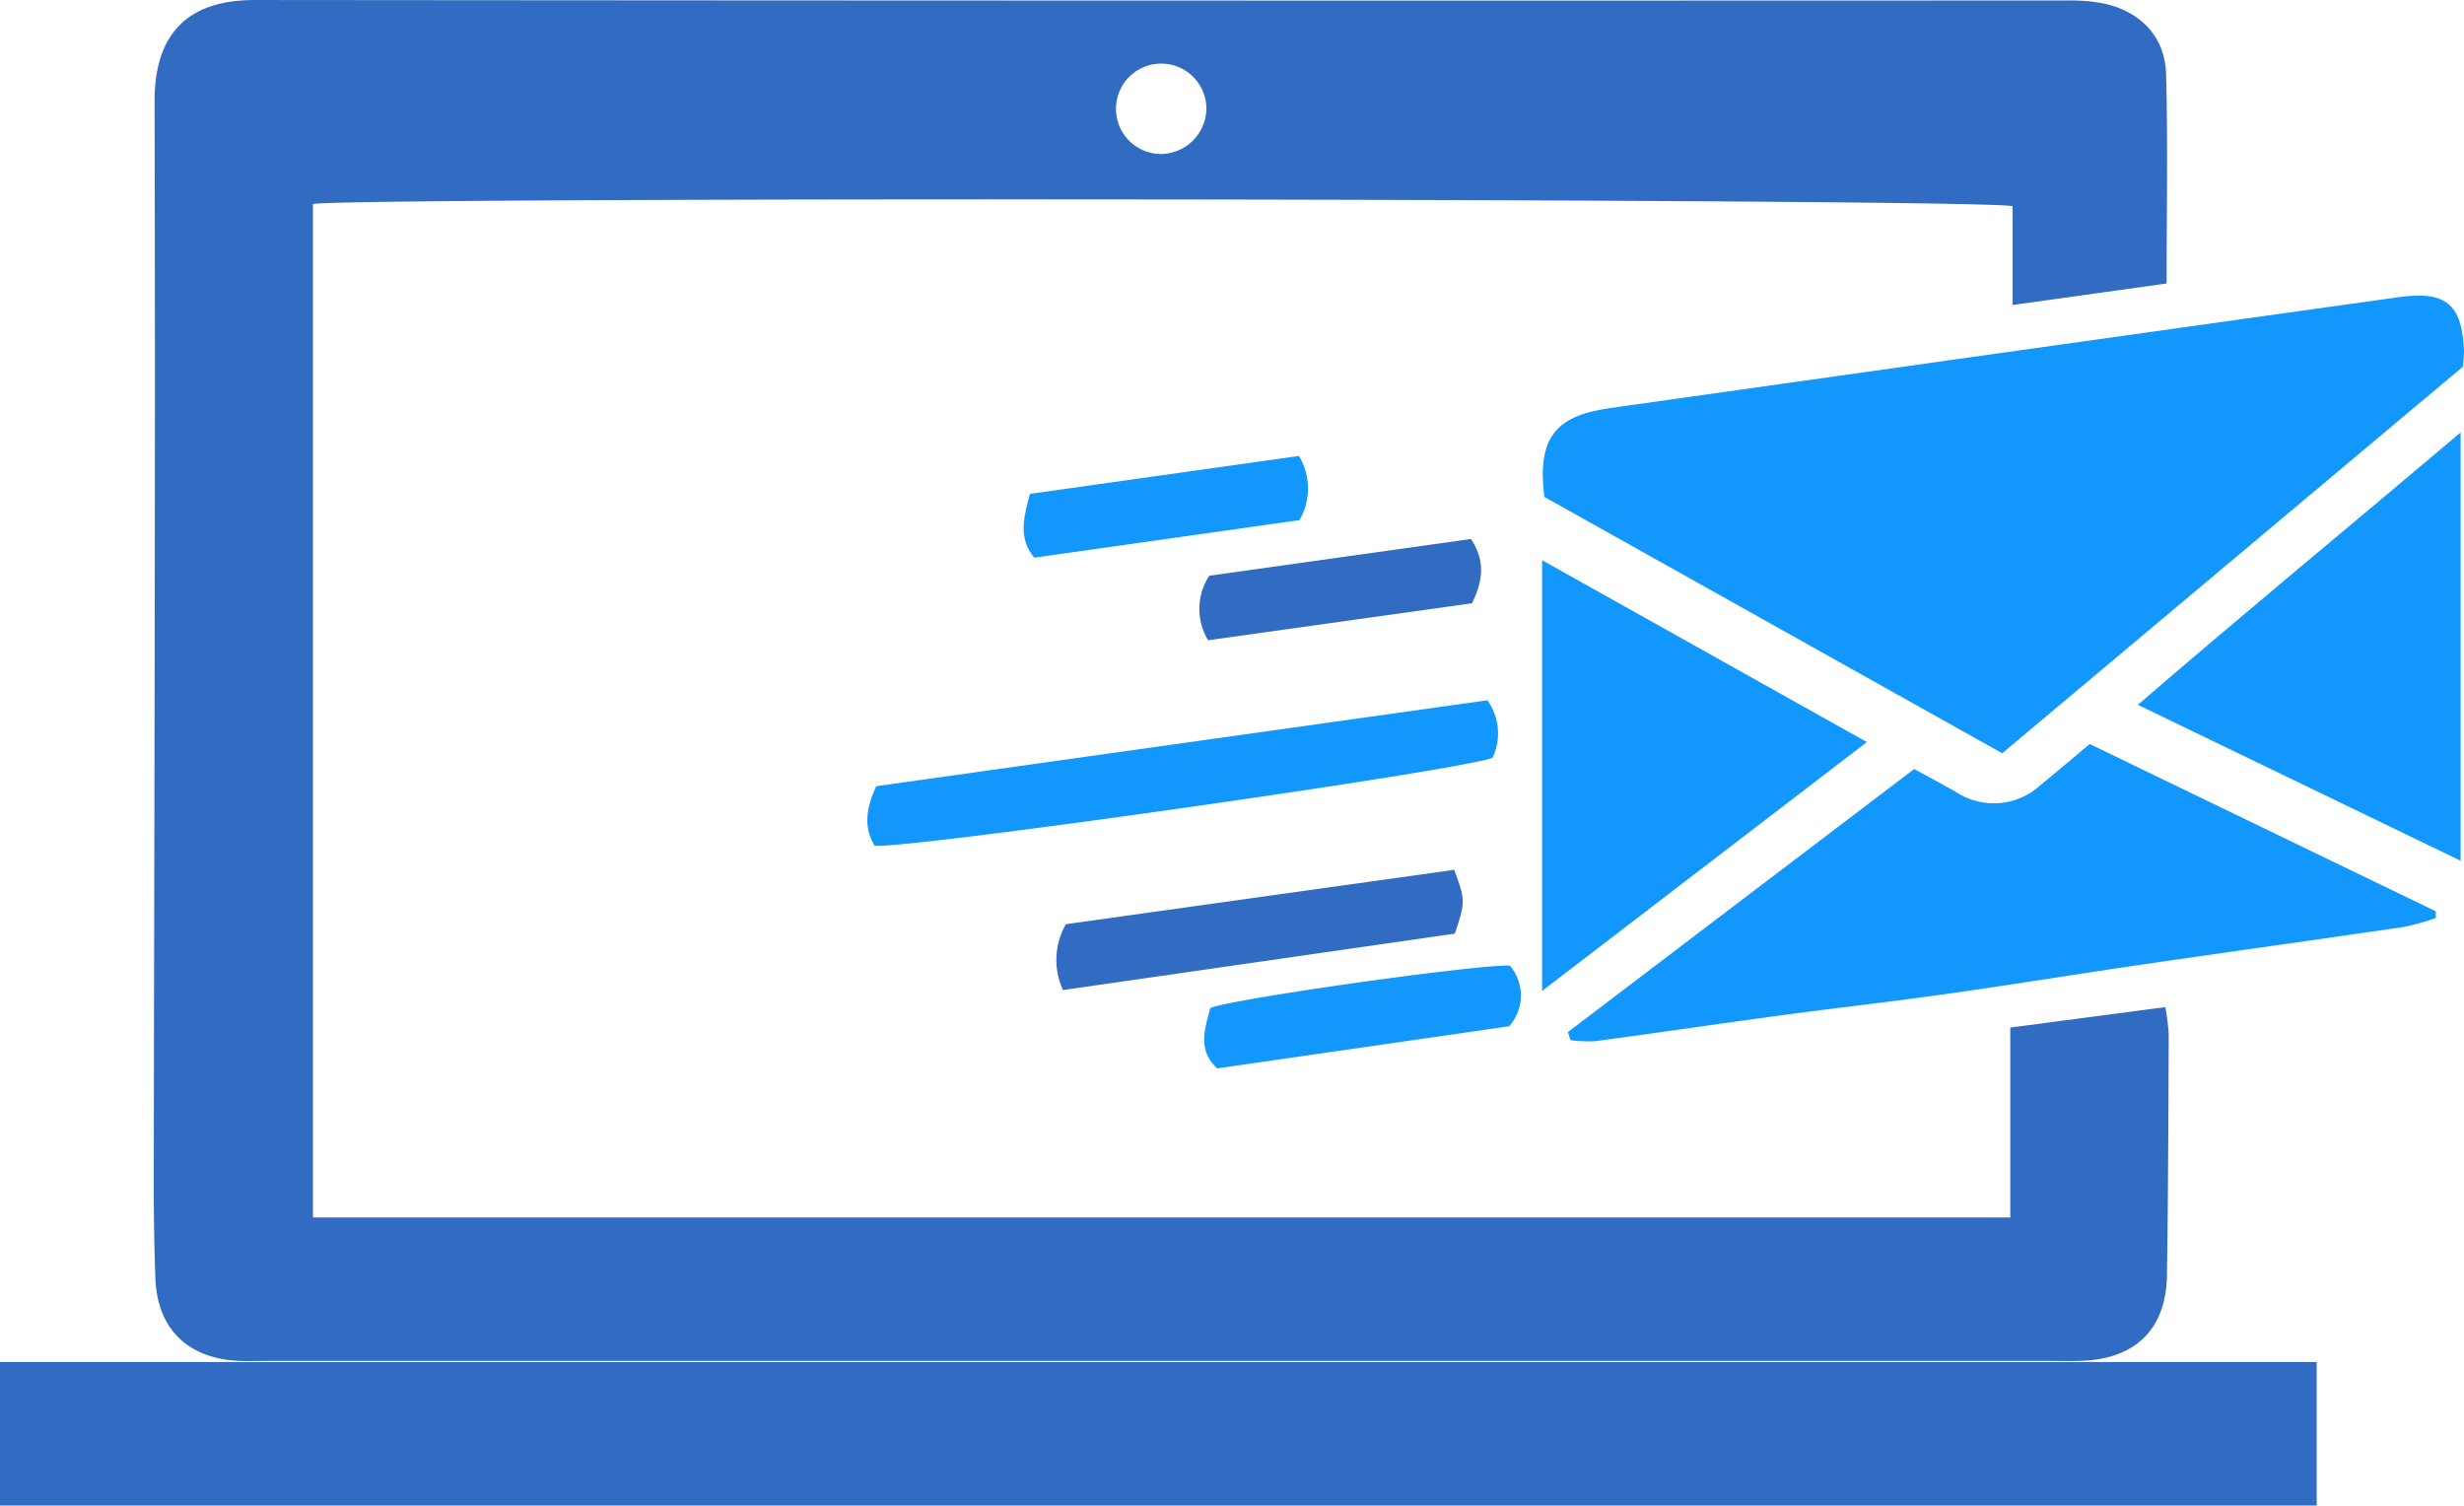 <svg xmlns="http://www.w3.org/2000/svg" width="183.298" height="112" viewBox="0 0 183.298 112">
  <g id="Holistic_Email" data-name="Holistic Email" transform="translate(-2918 -765.173)">
    <g id="Group_9095" data-name="Group 9095" transform="translate(2929.439 765.173)">
      <path id="Path_264174" data-name="Path 264174" d="M3091.3,786.261l-11.457,1.6v-7.348c-1.981-.58-123.523-.7-126.438-.164V855.74h126.264V841.612l11.534-1.519a16.6,16.6,0,0,1,.253,2.018c-.025,5.976-.041,11.953-.132,17.928-.061,3.931-2.25,6.147-6.144,6.356-.887.048-1.779.019-2.669.019H2950c-.809,0-1.621.039-2.426-.024-3.631-.284-5.762-2.489-5.892-6.124q-.12-3.39-.121-6.784c.031-26.909.133-53.818.06-80.727-.013-5.019,2.4-7.586,7.472-7.581q67.468.064,134.936.032a13,13,0,0,1,2.411.193c2.83.537,4.739,2.44,4.819,5.284C3091.4,775.765,3091.3,780.855,3091.3,786.261Zm-71.432-13.03a3.363,3.363,0,1,0-3.372,3.4A3.423,3.423,0,0,0,3019.867,773.231Z" transform="translate(-2941.562 -765.173)" fill="#326cc2"/>
      <path id="Path_264175" data-name="Path 264175" d="M3188.58,844.551l-34.065-19.073c-.52-4.311.759-6.022,4.855-6.6q25.668-3.628,51.34-7.225c2.479-.348,4.957-.7,7.437-1.04,3.424-.47,4.639.532,4.786,3.944.014.319-.038.641-.077,1.233Z" transform="translate(-3051.076 -788.516)" fill="#1297fc"/>
      <path id="Path_264176" data-name="Path 264176" d="M3158.25,900.7l25.76-19.57c1.049.575,2.1,1.132,3.137,1.725a5.129,5.129,0,0,0,6.292-.555c1.184-.967,2.349-1.957,3.633-3.029l25.745,12.448,0,.494a18.766,18.766,0,0,1-2.371.664c-6.4.939-12.8,1.824-19.2,2.758-4.862.71-9.711,1.5-14.577,2.191-4.234.6-8.485,1.077-12.723,1.649-4.551.614-9.094,1.288-13.645,1.9a10.485,10.485,0,0,1-1.852-.072C3158.382,901.105,3158.315,900.9,3158.25,900.7Z" transform="translate(-3053.054 -823.923)" fill="#1297fc"/>
      <path id="Path_264177" data-name="Path 264177" d="M3154.3,883.131V851.089l24.161,13.53Z" transform="translate(-3051.022 -809.415)" fill="#1297fc"/>
      <path id="Path_264178" data-name="Path 264178" d="M3269.6,863.359l-24.01-11.6c7.977-6.88,15.894-13.394,24.01-20.259Z" transform="translate(-3097.994 -799.328)" fill="#1297fc"/>
      <path id="Path_264179" data-name="Path 264179" d="M3051.446,883.374c-.794-1.331-.677-2.694.122-4.431l45.464-6.393a4.233,4.233,0,0,1,.388,4.268C3095.72,877.677,3054.155,883.6,3051.446,883.374Z" transform="translate(-2997.823 -820.456)" fill="#1297fc"/>
      <path id="Path_264180" data-name="Path 264180" d="M3080.369,907.5a5.342,5.342,0,0,1,.215-4.9l28.886-4.043c.836,2.228.838,2.4.045,4.747Z" transform="translate(-3012.731 -833.849)" fill="#326cc2"/>
      <path id="Path_264181" data-name="Path 264181" d="M3125.265,913.223a3.443,3.443,0,0,1-.05,4.513l-21.716,3.134c-1.5-1.354-.92-2.95-.52-4.483C3104.367,915.726,3122.9,913.113,3125.265,913.223Z" transform="translate(-3024.384 -841.393)" fill="#1297fc"/>
      <path id="Path_264182" data-name="Path 264182" d="M3075.32,837.91l20.019-2.821a4.714,4.714,0,0,1,.04,4.772l-19.734,2.794C3074.429,841.137,3074.868,839.693,3075.32,837.91Z" transform="translate(-3010.146 -801.169)" fill="#1297fc"/>
      <path id="Path_264183" data-name="Path 264183" d="M3102.433,855.355a4.5,4.5,0,0,1,.089-4.8l19.471-2.734c1.067,1.641.9,3.065.074,4.782Z" transform="translate(-3024.001 -807.725)" fill="#326cc2"/>
    </g>
    <rect id="Rectangle_6407" data-name="Rectangle 6407" width="172.342" height="10.68" transform="translate(2918 866.493)" fill="#326cc2"/>
  </g>
</svg>
